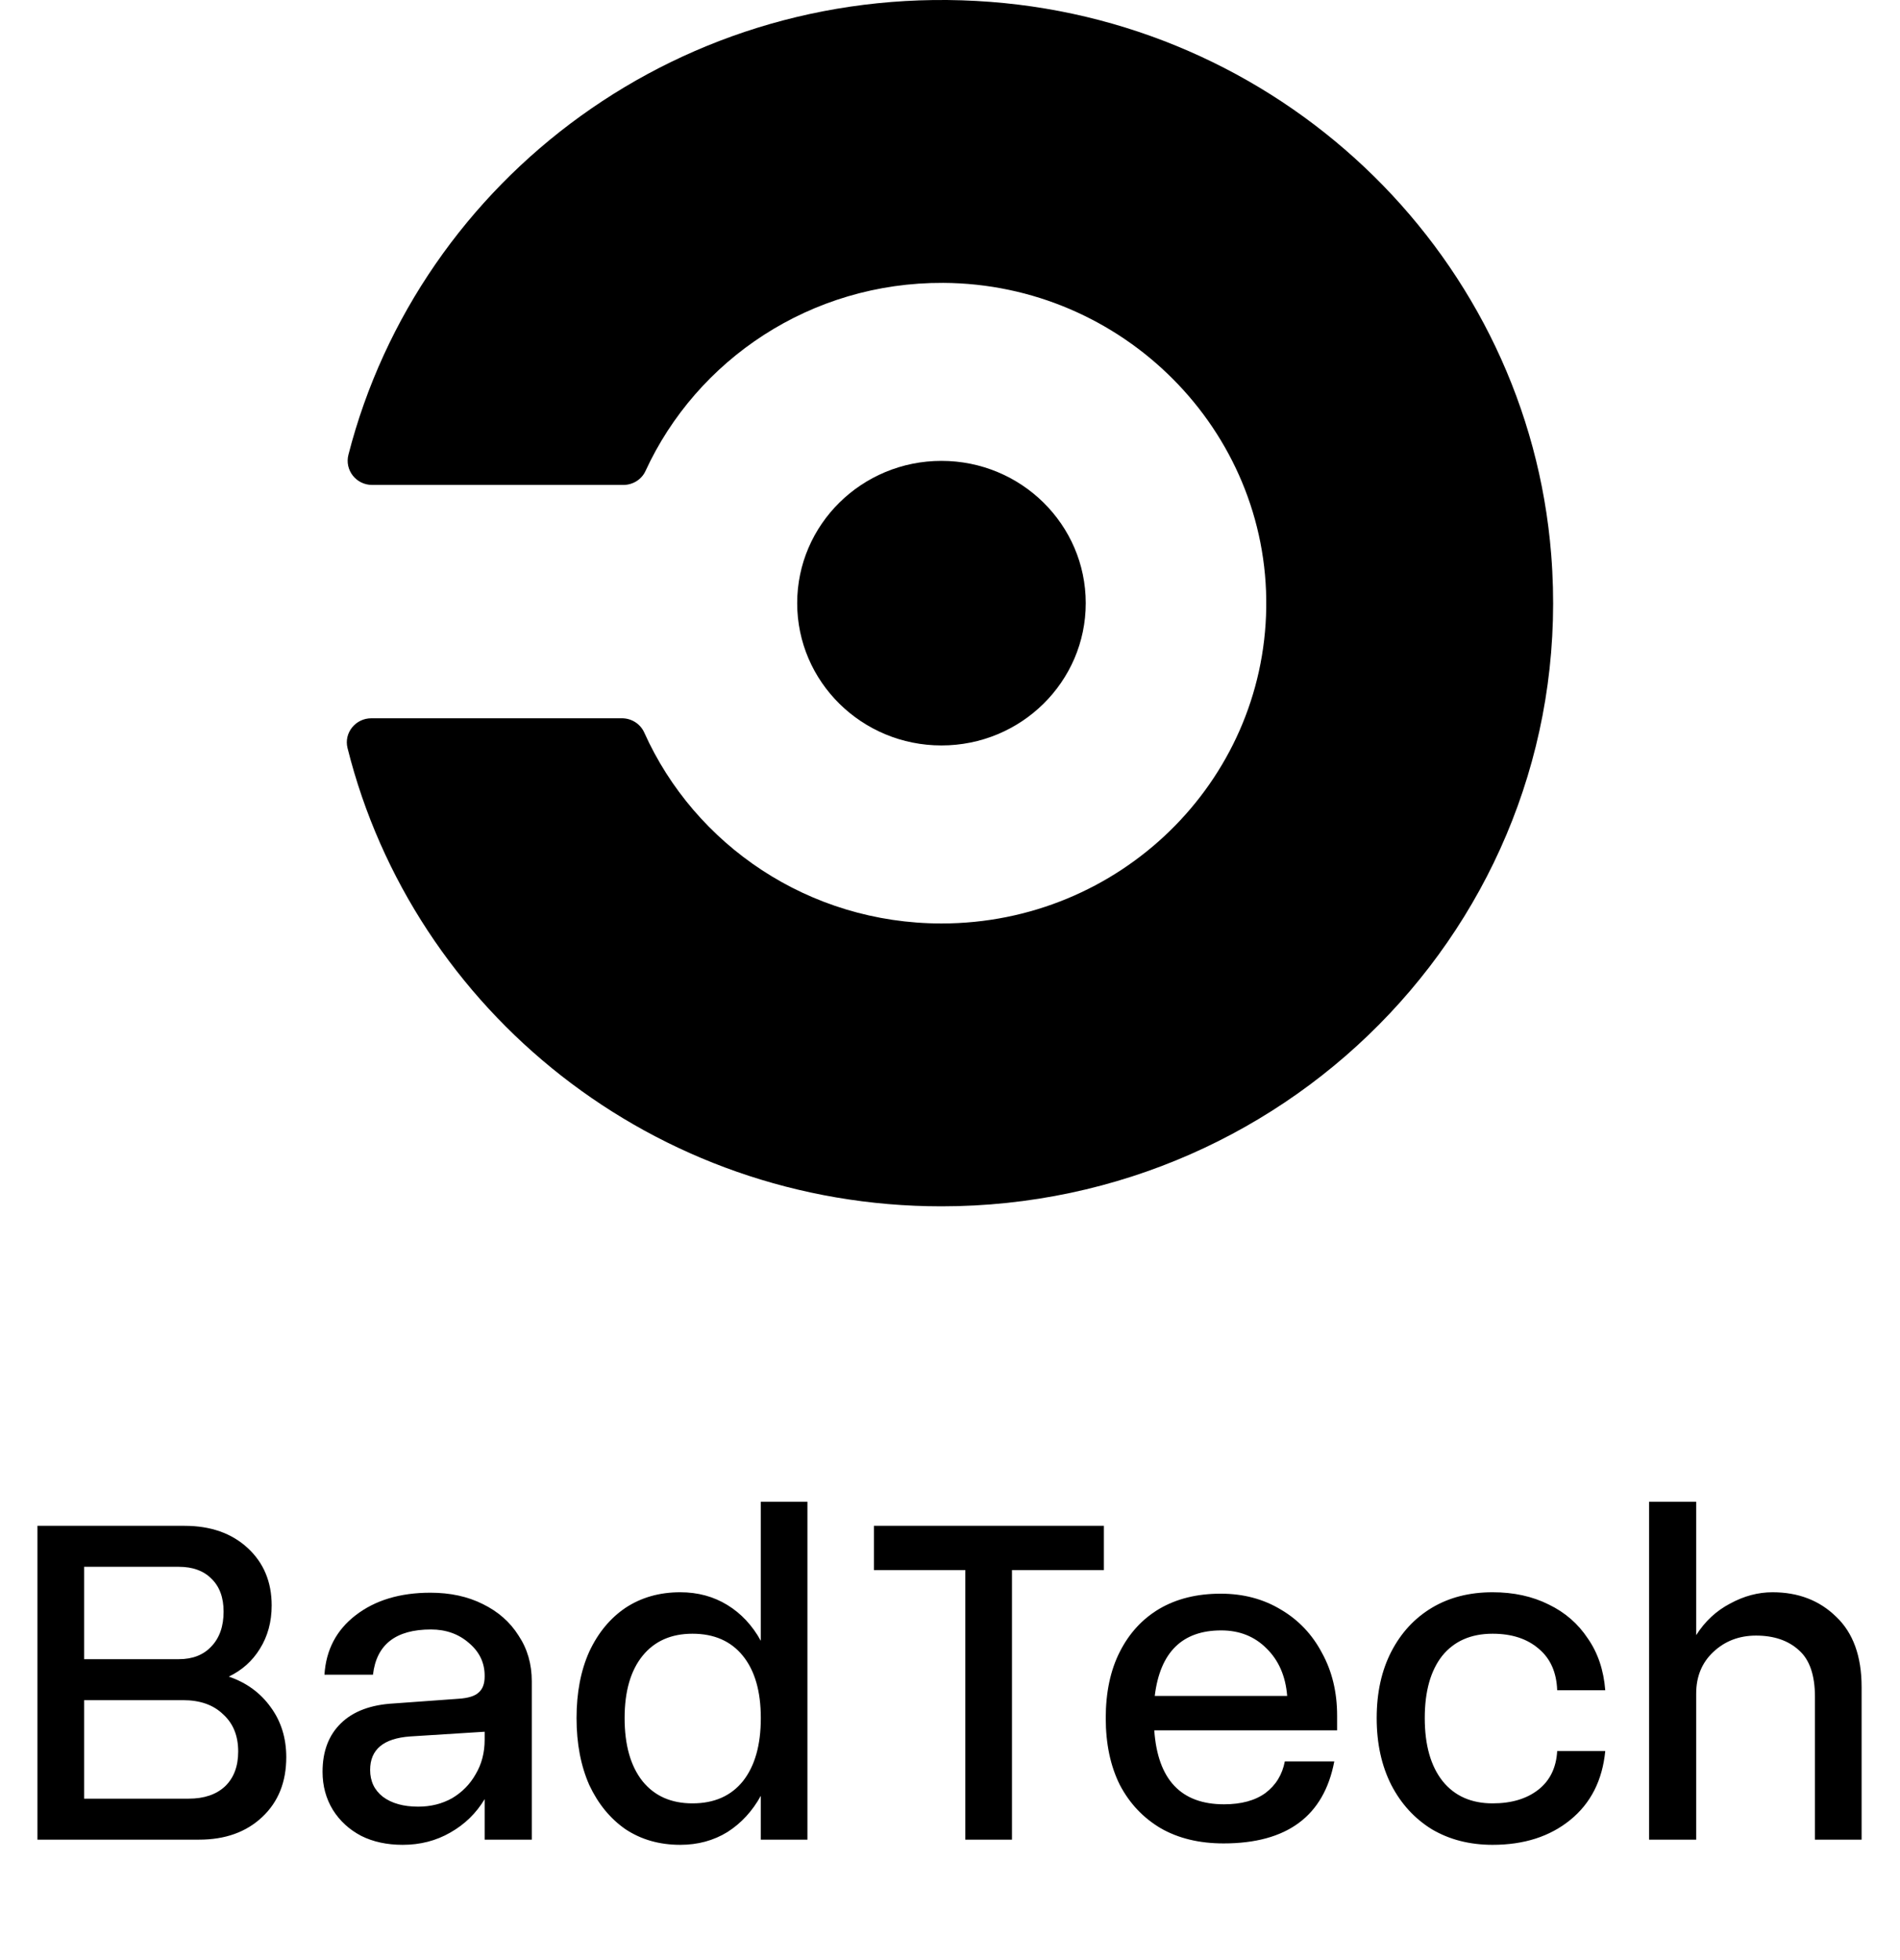<svg width="63" height="65" viewBox="0 0 63 65" fill="none" xmlns="http://www.w3.org/2000/svg">
<g clip-path="url(#clip0_24_145)">
<path d="M31.217 24.718C33.859 24.718 36.001 22.605 36.001 20C36.001 17.395 33.859 15.282 31.217 15.282C28.575 15.282 26.433 17.395 26.433 20C26.433 22.605 28.575 24.718 31.217 24.718Z" fill="black"/>
<path d="M32.839 0.062C22.655 -0.718 13.902 5.923 11.553 15.079C11.423 15.586 11.808 16.08 12.339 16.08H20.668C20.983 16.08 21.273 15.902 21.403 15.618C23.103 11.923 26.885 9.358 31.274 9.38C37.23 9.41 42.063 14.266 41.986 20.14C41.91 25.941 37.117 30.621 31.217 30.621C26.816 30.621 23.033 28.018 21.362 24.29C21.233 24.002 20.941 23.817 20.622 23.817H12.313C11.789 23.817 11.398 24.301 11.523 24.803C13.705 33.529 21.693 40 31.216 40C42.961 40 52.374 30.157 51.434 18.38C50.655 8.62 42.738 0.821 32.839 0.062Z" fill="black"/>
</g>
<path d="M6.117 50.594C6.982 50.594 7.68 50.839 8.211 51.328C8.742 51.818 9.008 52.453 9.008 53.234C9.008 53.776 8.878 54.255 8.617 54.672C8.367 55.078 8.023 55.385 7.586 55.594C8.169 55.792 8.633 56.13 8.977 56.609C9.32 57.078 9.492 57.63 9.492 58.266C9.492 59.089 9.227 59.75 8.695 60.25C8.164 60.75 7.466 61 6.602 61H1.242V50.594H6.117ZM5.93 51.953H2.789V55.016H5.93C6.388 55.016 6.747 54.875 7.008 54.594C7.279 54.312 7.414 53.927 7.414 53.438C7.414 52.969 7.279 52.604 7.008 52.344C6.747 52.083 6.388 51.953 5.93 51.953ZM6.07 56.375H2.789V59.641H6.258C6.768 59.641 7.169 59.505 7.461 59.234C7.753 58.953 7.898 58.568 7.898 58.078C7.898 57.557 7.732 57.146 7.398 56.844C7.076 56.531 6.633 56.375 6.07 56.375ZM17.633 55.75V61H16.07V59.656C15.789 60.125 15.409 60.495 14.93 60.766C14.461 61.036 13.935 61.172 13.352 61.172C12.831 61.172 12.372 61.073 11.977 60.875C11.581 60.667 11.268 60.38 11.039 60.016C10.81 59.641 10.695 59.219 10.695 58.75C10.695 58.073 10.898 57.536 11.305 57.141C11.711 56.745 12.294 56.526 13.055 56.484L15.211 56.328C15.523 56.307 15.742 56.24 15.867 56.125C16.003 56.01 16.07 55.833 16.07 55.594V55.562C16.07 55.135 15.898 54.776 15.555 54.484C15.211 54.182 14.789 54.031 14.289 54.031C13.122 54.031 12.482 54.531 12.367 55.531H10.758C10.81 54.708 11.154 54.052 11.789 53.562C12.435 53.062 13.263 52.812 14.273 52.812C14.93 52.812 15.508 52.938 16.008 53.188C16.518 53.438 16.914 53.786 17.195 54.234C17.487 54.672 17.633 55.177 17.633 55.75ZM12.273 58.688C12.273 59.062 12.414 59.359 12.695 59.578C12.987 59.797 13.378 59.906 13.867 59.906C14.284 59.906 14.659 59.812 14.992 59.625C15.325 59.427 15.586 59.161 15.773 58.828C15.971 58.495 16.07 58.115 16.07 57.688V57.422L13.602 57.578C12.716 57.641 12.273 58.01 12.273 58.688ZM26.773 49.797V61H25.227V59.547C24.945 60.057 24.576 60.458 24.117 60.75C23.659 61.031 23.138 61.172 22.555 61.172C21.867 61.172 21.263 61 20.742 60.656C20.232 60.302 19.831 59.812 19.539 59.188C19.258 58.552 19.117 57.812 19.117 56.969C19.117 56.125 19.258 55.391 19.539 54.766C19.831 54.141 20.232 53.656 20.742 53.312C21.263 52.969 21.867 52.797 22.555 52.797C23.138 52.797 23.659 52.938 24.117 53.219C24.576 53.5 24.945 53.896 25.227 54.406V49.797H26.773ZM20.711 56.969C20.711 57.865 20.909 58.562 21.305 59.062C21.701 59.552 22.253 59.797 22.961 59.797C23.68 59.797 24.237 59.552 24.633 59.062C25.029 58.562 25.227 57.865 25.227 56.969C25.227 56.083 25.029 55.396 24.633 54.906C24.237 54.417 23.68 54.172 22.961 54.172C22.253 54.172 21.701 54.417 21.305 54.906C20.909 55.396 20.711 56.083 20.711 56.969Z" fill="black"/>
<path d="M36.602 50.594V52.062H33.555V61H32.008V52.062H28.977V50.594H36.602ZM36.664 56.969C36.664 56.115 36.82 55.38 37.133 54.766C37.445 54.151 37.883 53.677 38.445 53.344C39.018 53.01 39.695 52.844 40.477 52.844C41.227 52.844 41.893 53.021 42.477 53.375C43.06 53.719 43.513 54.198 43.836 54.812C44.169 55.417 44.336 56.109 44.336 56.891V57.375H38.273C38.388 59.01 39.159 59.828 40.586 59.828C41.159 59.828 41.617 59.703 41.961 59.453C42.305 59.193 42.518 58.844 42.602 58.406H44.242C43.898 60.219 42.675 61.125 40.57 61.125C39.768 61.125 39.075 60.958 38.492 60.625C37.909 60.281 37.456 59.802 37.133 59.188C36.82 58.562 36.664 57.823 36.664 56.969ZM40.492 54.062C39.2 54.062 38.466 54.786 38.289 56.234H42.68C42.628 55.578 42.398 55.052 41.992 54.656C41.596 54.26 41.096 54.062 40.492 54.062ZM45.648 56.969C45.648 56.125 45.81 55.391 46.133 54.766C46.456 54.141 46.904 53.656 47.477 53.312C48.05 52.969 48.721 52.797 49.492 52.797C50.19 52.797 50.81 52.932 51.352 53.203C51.893 53.464 52.325 53.839 52.648 54.328C52.982 54.807 53.175 55.38 53.227 56.047H51.633C51.612 55.453 51.409 54.995 51.023 54.672C50.638 54.339 50.128 54.172 49.492 54.172C48.773 54.172 48.216 54.417 47.82 54.906C47.435 55.396 47.242 56.083 47.242 56.969C47.242 57.865 47.44 58.562 47.836 59.062C48.232 59.552 48.784 59.797 49.492 59.797C50.117 59.797 50.622 59.646 51.008 59.344C51.393 59.042 51.602 58.615 51.633 58.062H53.227C53.133 59.031 52.747 59.792 52.07 60.344C51.393 60.896 50.534 61.172 49.492 61.172C48.732 61.172 48.06 61 47.477 60.656C46.904 60.302 46.456 59.812 46.133 59.188C45.81 58.552 45.648 57.812 45.648 56.969ZM60.18 56.266C60.18 55.547 60.003 55.031 59.648 54.719C59.294 54.396 58.82 54.234 58.227 54.234C57.664 54.234 57.19 54.417 56.805 54.781C56.43 55.135 56.242 55.594 56.242 56.156V61H54.68V49.797H56.242V54.219C56.534 53.76 56.909 53.411 57.367 53.172C57.825 52.922 58.294 52.797 58.773 52.797C59.628 52.797 60.331 53.068 60.883 53.609C61.445 54.141 61.727 54.917 61.727 55.938V61H60.18V56.266Z" fill="black"/>
<defs>
<clipPath id="clip0_24_145">
<rect width="40" height="40" fill="white" transform="translate(11.5)"/>
</clipPath>
</defs>
</svg>
